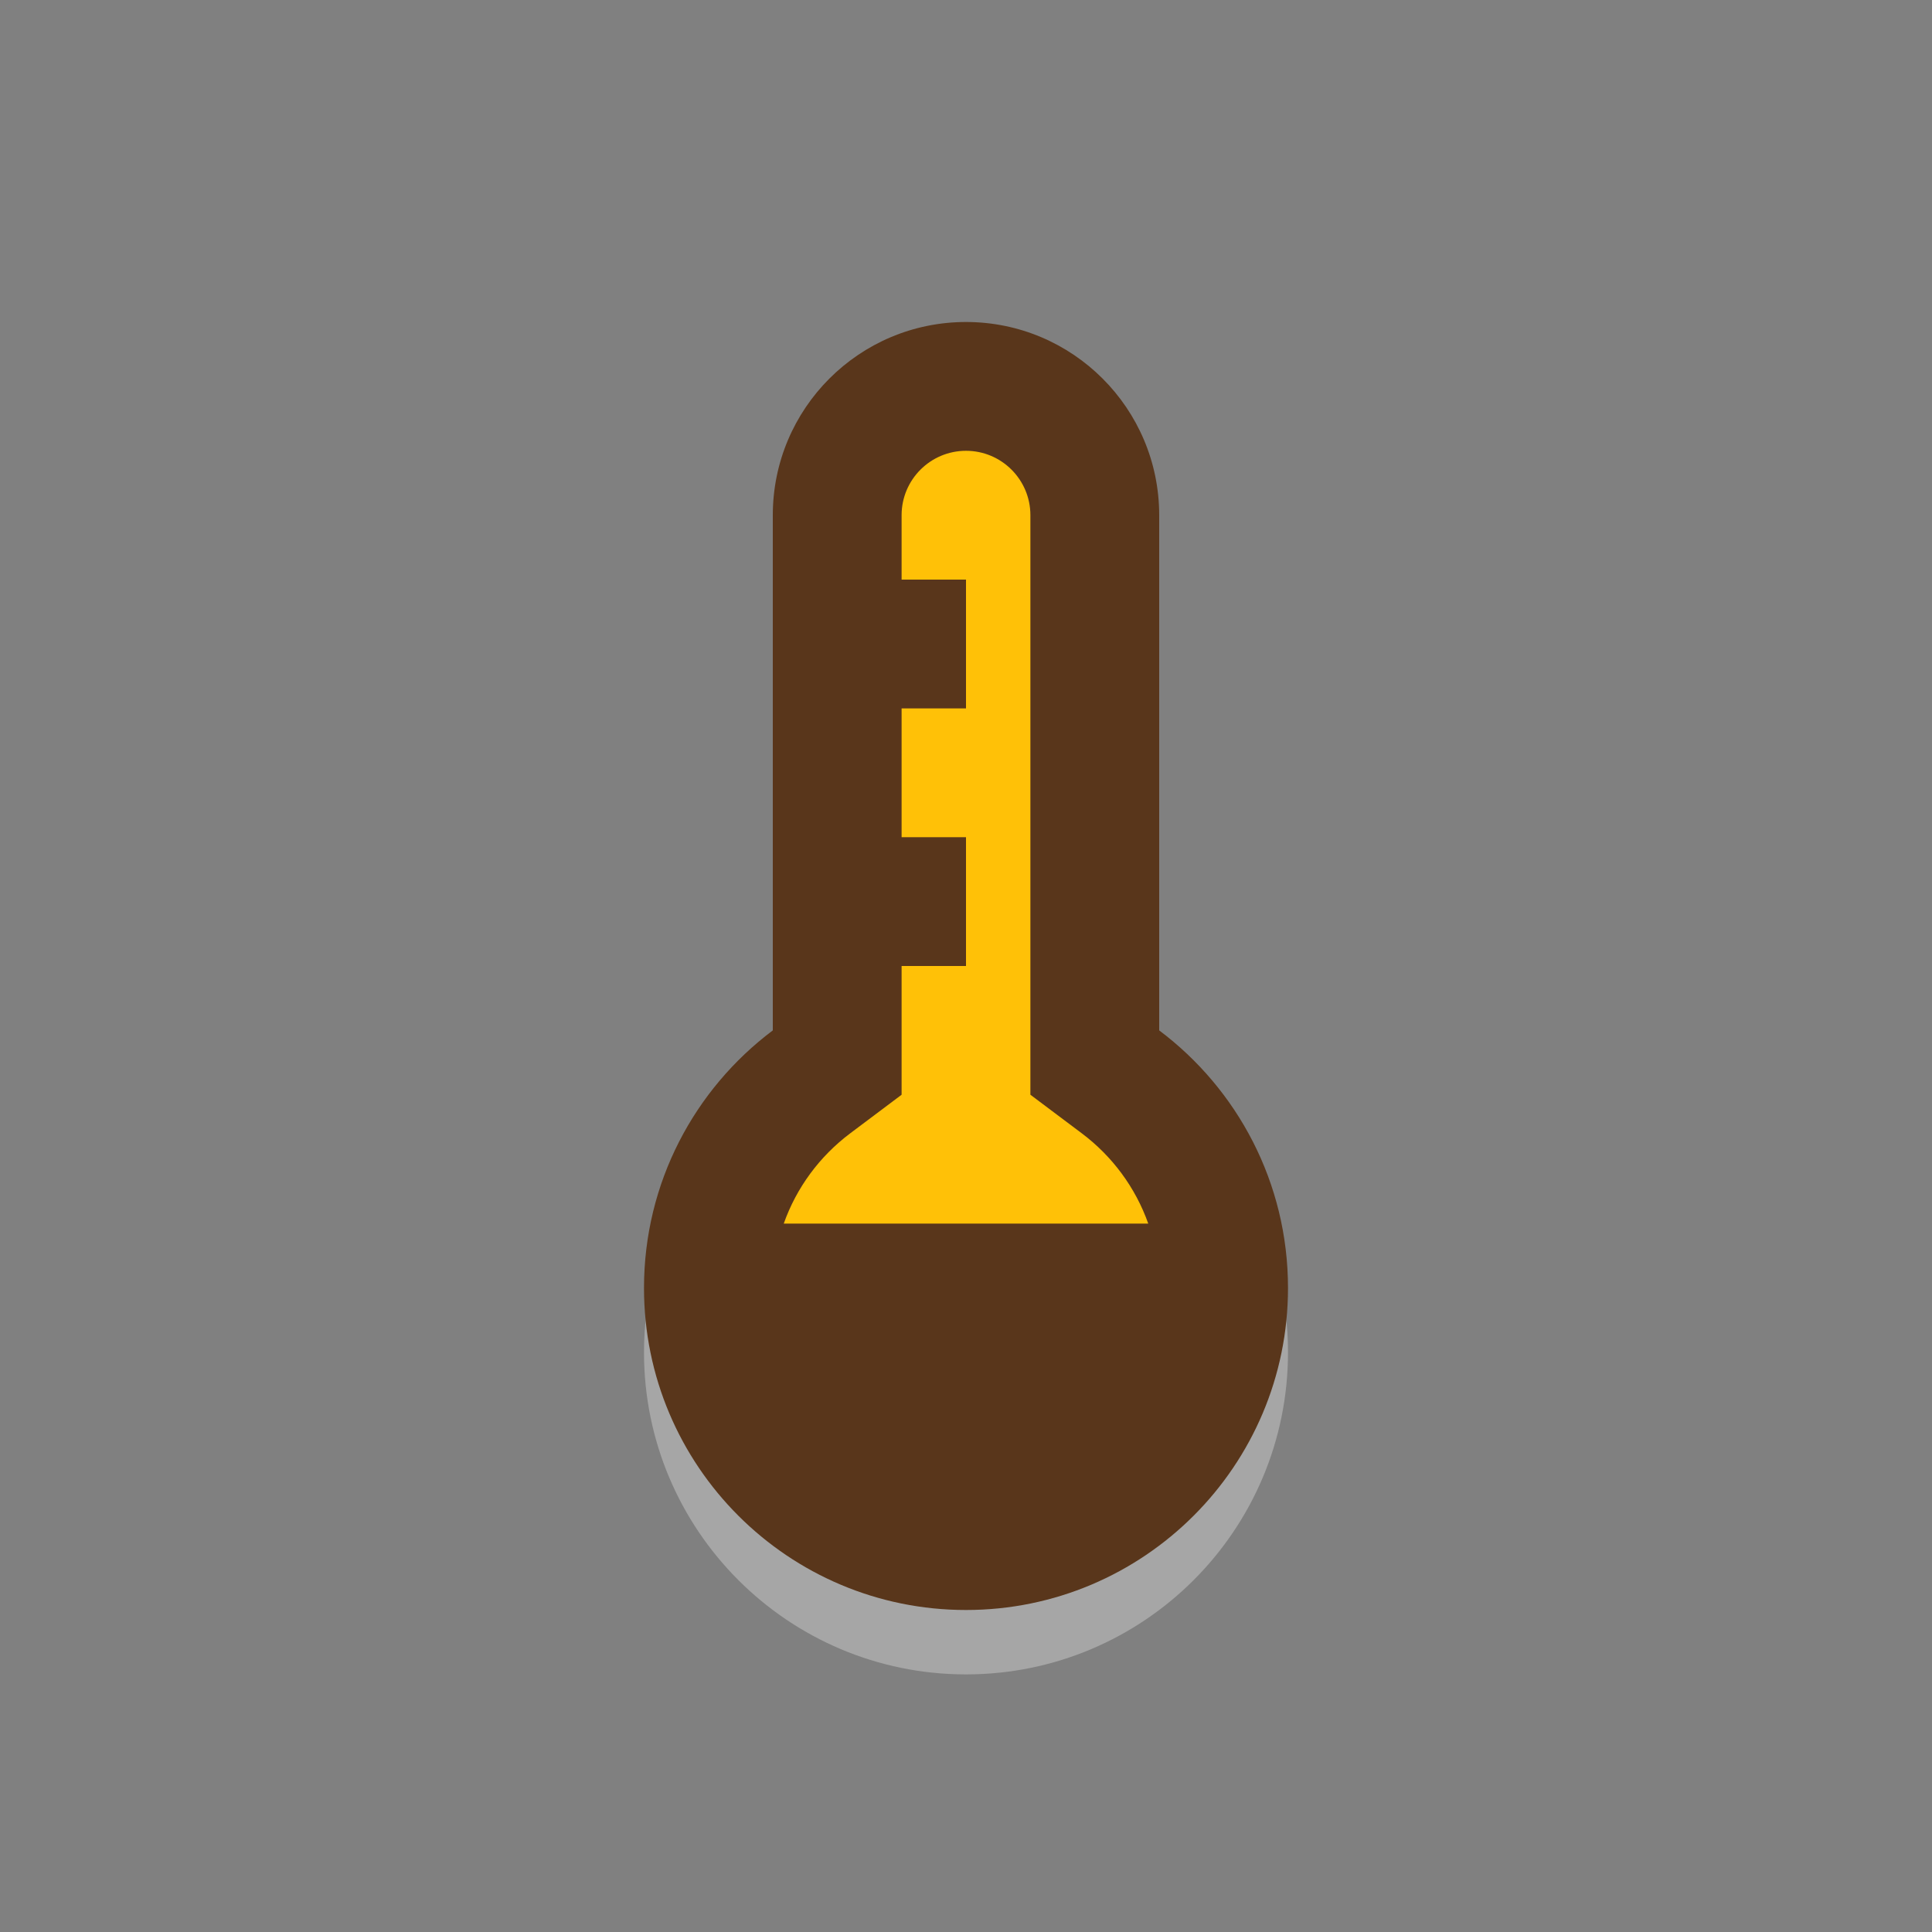 <svg width="30" height="30" viewBox="0 0 30 30" fill="none" xmlns="http://www.w3.org/2000/svg">
<rect x="0" y="0" width="30" height="30" fill="#808080" stroke="none"/>
<path d="M15 6C13.343 6 12 7.343 12 9V17C10.786 17.912 10 19.364 10 21C10 23.761 12.239 26 15 26C17.761 26 20 23.761 20 21C20 19.364 19.214 17.912 18 17V9C18 7.343 16.657 6 15 6Z" fill="white" fill-opacity="0.3"/>
<path d="M15 5C13.343 5 12 6.343 12 8V16C10.786 16.912 10 18.364 10 20C10 22.761 12.239 25 15 25C17.761 25 20 22.761 20 20C20 18.364 19.214 16.912 18 16V8C18 6.343 16.657 5 15 5Z" fill="#59361B"/>
<path d="M14 16.999L13.201 17.599C12.73 17.953 12.369 18.438 12.17 19H17.83C17.631 18.438 17.27 17.953 16.799 17.599L16 16.999V8C16 7.448 15.552 7 15 7C14.448 7 14 7.448 14 8V9H15V11H14V13H15V15H14V16.999Z" fill="#FFC107"/>
</svg>
